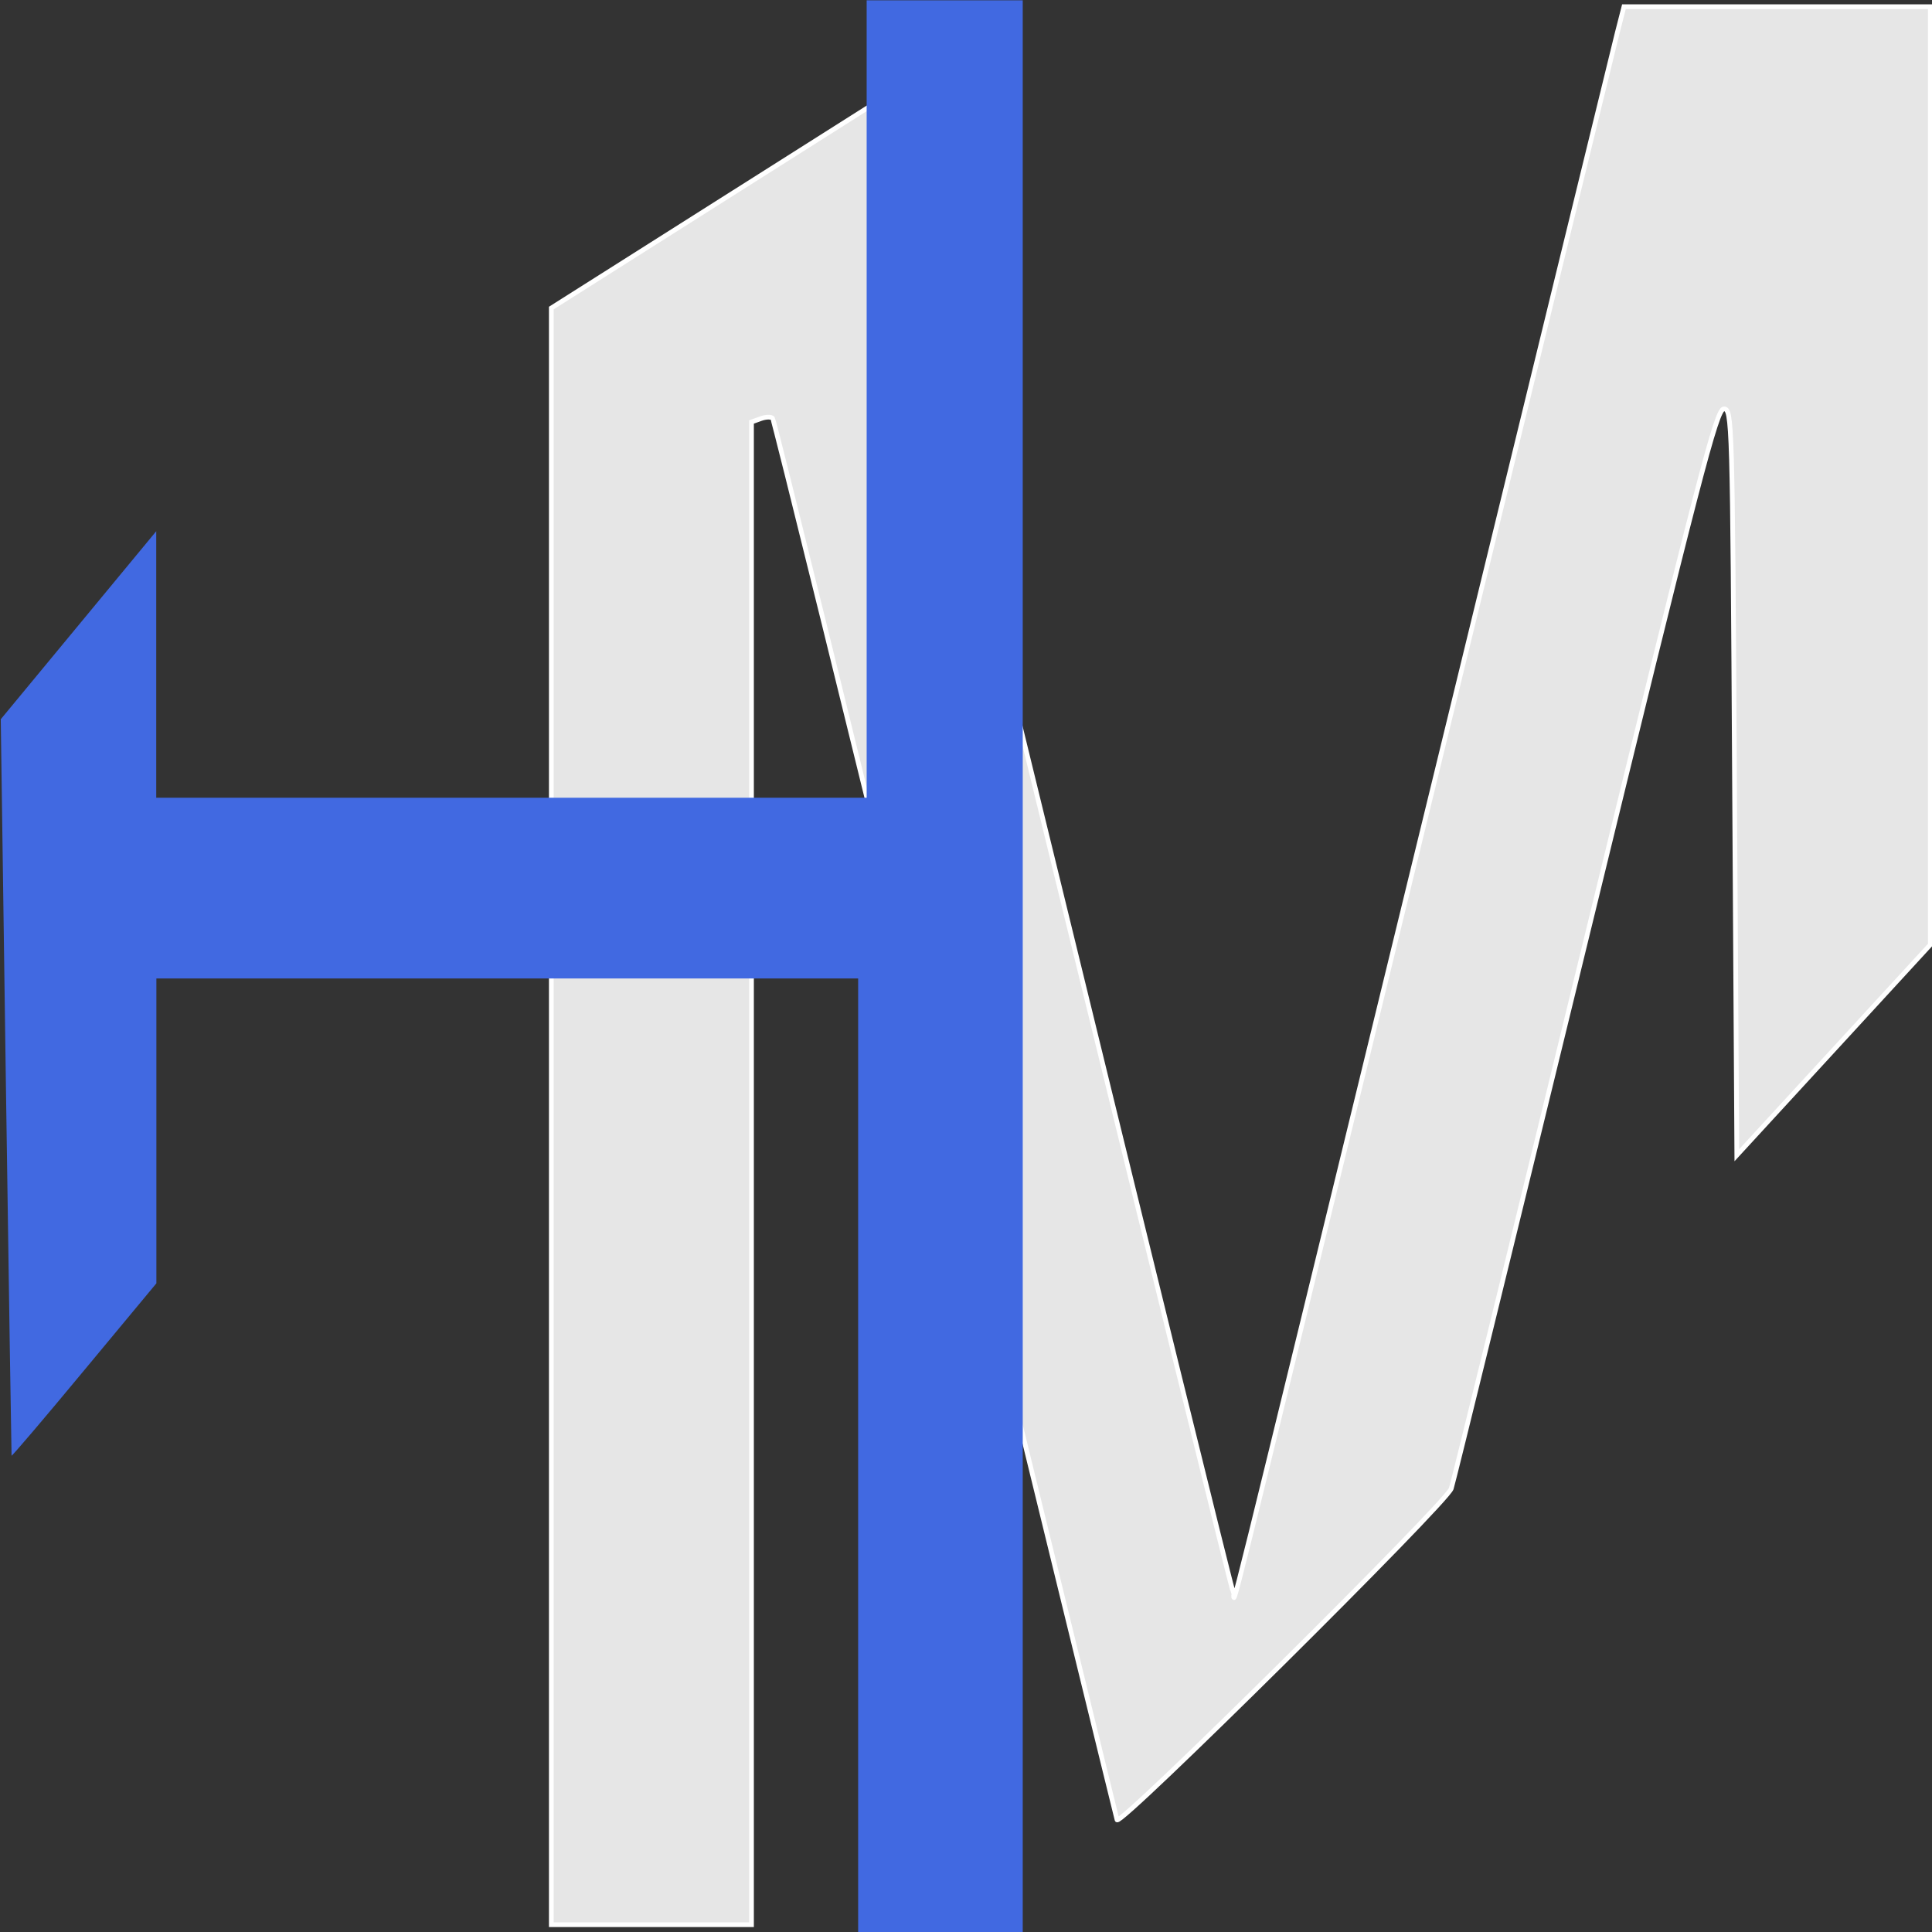<?xml version="1.0" encoding="UTF-8" standalone="no"?>
<!-- Created with Inkscape (http://www.inkscape.org/) -->

<svg
   xmlns:dc="http://purl.org/dc/elements/1.1/"
   xmlns:cc="http://creativecommons.org/ns#"
   xmlns:rdf="http://www.w3.org/1999/02/22-rdf-syntax-ns#"
   xmlns:svg="http://www.w3.org/2000/svg"
   xmlns="http://www.w3.org/2000/svg"
   xmlns:sodipodi="http://sodipodi.sourceforge.net/DTD/sodipodi-0.dtd"
   xmlns:inkscape="http://www.inkscape.org/namespaces/inkscape"
   width="48"
   height="48"
   viewBox="0 0 12.7 12.7"
   version="1.1"
   id="svg8"
   inkscape:version="0.92.3 (2405546, 2018-03-11)"
   sodipodi:docname="draft3.svg">
  <rect x="0" y="0" width="12.7" height="12.7" fill="#333333" stroke="none"/>
  <defs
     id="defs2" />
  <sodipodi:namedview
     id="base"
     pagecolor="#ffffff"
     bordercolor="#666666"
     borderopacity="1.0"
     inkscape:pageopacity="0.0"
     inkscape:pageshadow="2"
     inkscape:zoom="8"
     inkscape:cx="15.072486"
     inkscape:cy="27.381568"
     inkscape:document-units="mm"
     inkscape:current-layer="layer3"
     showgrid="false"
     inkscape:snap-grids="true"
     inkscape:snap-to-guides="false"
     inkscape:snap-intersection-paths="true"
     inkscape:window-width="1920"
     inkscape:window-height="1012"
     inkscape:window-x="-8"
     inkscape:window-y="-8"
     inkscape:window-maximized="1"
     units="px" />
  <g
     inkscape:groupmode="layer"
     id="layer3"
     inkscape:label="m"
     transform="translate(0,-284.3)">
    <path
       style="fill:#e6e6e6;fill-opacity:1;stroke:#ffffff;stroke-width:0.031"
       d="m 3.624,291.638 v -5.313 l 1.044,-0.661 1.044,-0.661 1.191,4.877 c 0.655,2.683 1.197,4.885 1.205,4.893 0.018,0.02 -0.138,0.648 1.262,-5.094 0.669,-2.745 1.237,-5.068 1.261,-5.163 l 0.044,-0.172 h 1.007 1.007 v 3.083 3.083 l -0.636,0.692 -0.636,0.692 -0.015,-2.453 c -0.014,-2.379 -0.016,-2.453 -0.07,-2.453 -0.049,0 -0.159,0.427 -0.912,3.513 -0.471,1.932 -0.867,3.545 -0.88,3.584 -0.031,0.094 -2.182,2.227 -2.197,2.178 -0.006,-0.02 -0.514,-2.097 -1.129,-4.615 -0.615,-2.518 -1.126,-4.587 -1.135,-4.598 -0.01,-0.011 -0.045,-0.01 -0.078,0.002 l -0.061,0.022 v 4.939 4.939 H 4.282 3.624 Z"
       id="path1486"
       inkscape:connector-curvature="0" />
  </g>
  <g
     inkscape:label="Layer 1"
     inkscape:groupmode="layer"
     id="layer1"
     transform="translate(0,-284.3)" />
  <g
     inkscape:groupmode="layer"
     id="layer2"
     inkscape:label="template"
     transform="translate(0,-284.3)">
    <path
       style="fill:#4169e1;fill-opacity:1;stroke-width:0.021"
       d="m 5.641,293.868 v -3.136 H 3.334 1.028 v 1.002 1.002 l -0.475,0.572 c -0.261,0.315 -0.476,0.567 -0.477,0.561 -0.001,-0.006 -0.018,-1.098 -0.037,-2.426 l -0.034,-2.415 0.511,-0.618 0.511,-0.618 v 0.876 0.876 h 2.335 2.335 v -2.621 -2.621 h 0.513 0.513 v 6.353 6.353 H 6.182 5.641 Z"
       id="path1280"
       inkscape:connector-curvature="0" />
  </g>
</svg>
